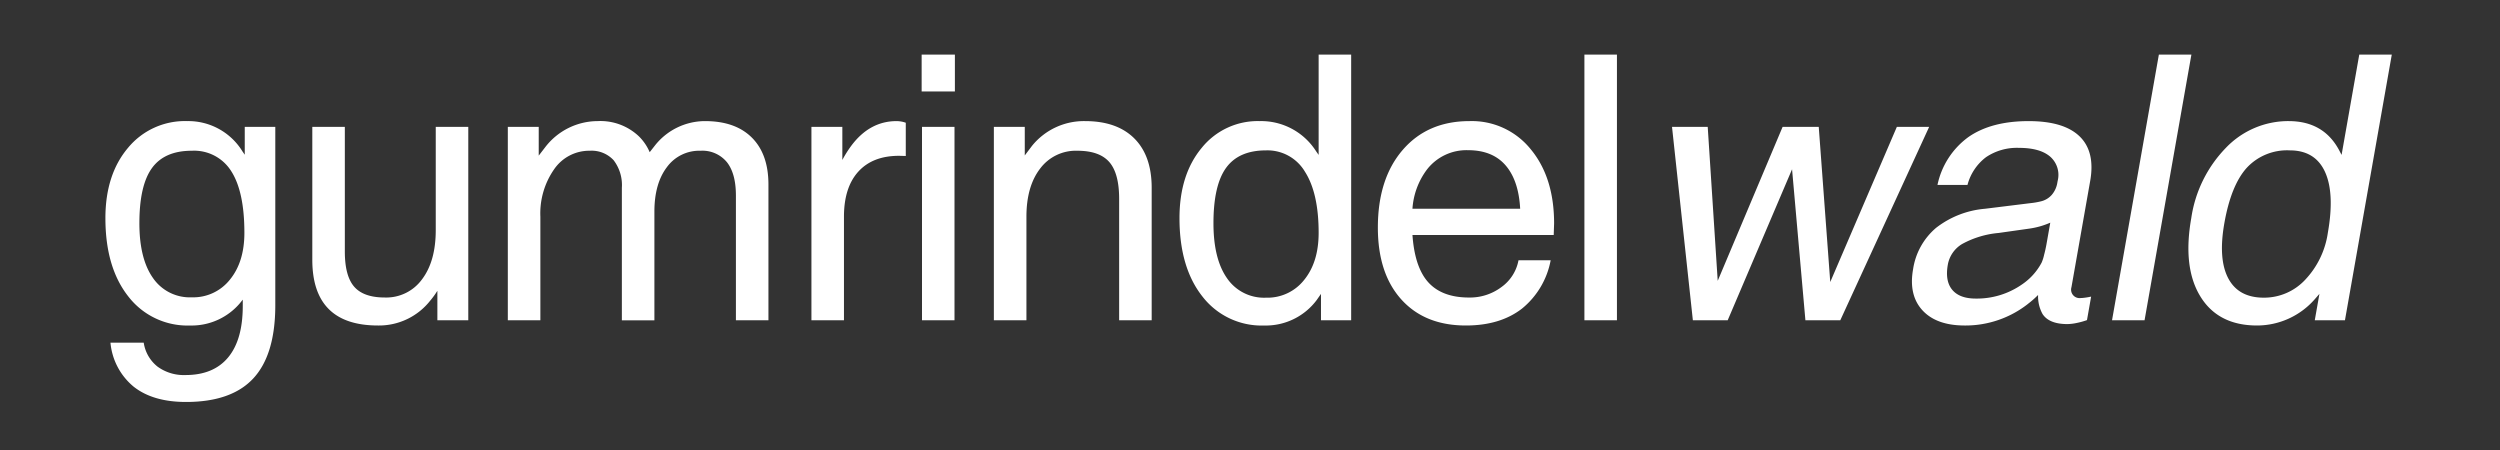 <svg xmlns="http://www.w3.org/2000/svg" width="500" height="90" viewBox="0 0 500 90">
  <rect x="0" y="0" width="500" height="90" fill="#333333" stroke="none"/>
<defs>
    <style>
      .cls-1 {
        fill: #fff;
        fill-rule: evenodd;
      }
    </style>
  </defs>
  <path id="gumrindelwald" class="cls-1" d="M31.51,73.326a7.509,7.509,0,0,1-2.765-4.789H22.094a12.91,12.91,0,0,0,4.663,8.82q3.867,3.036,10.446,3.036,9.072,0,13.446-4.7T55.059,61.2V25.378H48.95v5.567l-0.47-.687A12.712,12.712,0,0,0,37.42,24.221a14.729,14.729,0,0,0-11.82,5.35q-4.519,5.35-4.518,14.061,0,9.868,4.591,15.67a14.942,14.942,0,0,0,12.362,5.8A12.681,12.681,0,0,0,48.517,59.97l0.036-.036V61.2q0,6.759-2.928,10.284t-8.531,3.524h0A8.9,8.9,0,0,1,31.51,73.326ZM46.257,34.252q2.62,4.1,2.621,12.308,0,5.82-2.892,9.362a9.361,9.361,0,0,1-7.627,3.542,8.939,8.939,0,0,1-7.753-3.85q-2.73-3.849-2.729-10.97,0-7.554,2.512-11.025t7.97-3.47A8.745,8.745,0,0,1,46.257,34.252Zm22.711-8.874H62.462V51.946q0,6.579,3.289,9.868T75.619,65.1a13.038,13.038,0,0,0,10.41-4.952,16.736,16.736,0,0,0,1.446-1.988v5.892h6.181V25.378H87.15v20.64q0,6.218-2.747,9.85A8.844,8.844,0,0,1,76.956,59.5q-4.229,0-6.109-2.151t-1.88-7.031V25.378h0Zm32.6,38.677h6.506V43.343a15.426,15.426,0,0,1,2.765-9.507,8.51,8.51,0,0,1,7.1-3.687,6,6,0,0,1,4.79,1.9,8.188,8.188,0,0,1,1.644,5.512v26.5h6.507V42.331q0-5.6,2.494-8.892a8,8,0,0,1,6.723-3.289,6.335,6.335,0,0,1,5.277,2.277q1.808,2.277,1.808,6.687V64.055h6.506V36.909q0-6.073-3.308-9.38T141,24.221a12.791,12.791,0,0,0-10.013,4.88l-1.048,1.337a9.961,9.961,0,0,0-2.133-3.145,11.185,11.185,0,0,0-8.277-3.073,13.272,13.272,0,0,0-10.447,5.169l-1.337,1.735V25.378h-6.181V64.055h0Zm60.718,0h6.507V43.343q0-5.856,2.873-9.019t8.151-3.163l1.338,0.036V24.547a5.621,5.621,0,0,0-1.844-.325q-5.386,0-9.072,4.952a22.552,22.552,0,0,0-1.771,2.819V25.378h-6.182V64.055h0Zm22.115,0H190.9V25.378H184.4V64.055h0Zm-0.072-45.761h6.65V10.919h-6.65v7.374Zm14.451,45.761h6.506V43.343q0-6.073,2.747-9.633a8.908,8.908,0,0,1,7.446-3.56q4.41,0,6.38,2.259t1.97,7.356v24.29h6.507v-26.5q0-6.4-3.47-9.868T217,24.221A13.354,13.354,0,0,0,206.4,29.173l-1.446,1.916V25.378h-6.181V64.055h0Zm64.586-4.085,0.831-1.193v5.277h6.037V10.919h-6.506V30.981l-0.506-.723a13.014,13.014,0,0,0-11.278-6.036,14.369,14.369,0,0,0-11.6,5.35q-4.446,5.35-4.446,14.061,0,9.868,4.59,15.67a14.943,14.943,0,0,0,12.363,5.8h0a12.715,12.715,0,0,0,10.518-5.133h0ZM261,34.36q2.729,4.283,2.729,12.2,0,5.856-2.892,9.416a9.342,9.342,0,0,1-7.627,3.56,8.962,8.962,0,0,1-7.79-3.868q-2.728-3.867-2.729-11.025,0-7.591,2.531-11.079t7.988-3.488A8.714,8.714,0,0,1,261,34.36Zm43.35,27.4a16.3,16.3,0,0,0,5.783-9.705H303.7a8.494,8.494,0,0,1-3.4,5.35,10.5,10.5,0,0,1-6.5,2.1q-5.925,0-8.67-3.687-2.24-3.036-2.637-8.82h28.25l0.077-2.313q0-9.181-4.663-14.82A15.125,15.125,0,0,0,293.9,24.221q-8.386,0-13.357,5.765t-4.97,15.525q0,9.182,4.7,14.386T293.177,65.1h0Q300.008,65.1,304.346,61.759ZM282.489,41.752a14.661,14.661,0,0,1,2.928-7.88,9.985,9.985,0,0,1,8.206-3.832q5.1,0,7.737,3.326,2.385,3,2.675,8.386H282.489Zm34.392,22.3h6.507V10.919h-6.507V64.055h0Zm25.187,0h3.47L358.42,33.836h-0.009l2.67,30.218h6.976L385.83,25.378h-6.462L366.056,56.392h-0.007l-2.3-31.014h-7.229l-12.983,30.8h0.006l-2-30.8h-7.14l4.169,38.677h3.506Zm63.582-3.325a18.183,18.183,0,0,0,1.969-1.735,7.293,7.293,0,0,0,.885,3.8q1.305,2.024,4.993,2.024a9.555,9.555,0,0,0,1.809-.217,14.642,14.642,0,0,0,2.09-.578l0.829-4.7q-0.677.145-1.25,0.217a7.424,7.424,0,0,1-.861.072,1.691,1.691,0,0,1-1.823-2.169l3.748-21.254q1.032-5.856-2.116-8.91t-10.2-3.054q-7.482,0-12.059,3.2a15.82,15.82,0,0,0-6.167,9.561h6a10.221,10.221,0,0,1,3.707-5.548,11.026,11.026,0,0,1,6.6-1.861q4.192,0,6.233,1.753a4.855,4.855,0,0,1,1.493,4.862l-0.058.325a4.921,4.921,0,0,1-1.12,2.458,4.153,4.153,0,0,1-2.181,1.3,14.854,14.854,0,0,1-2.124.361L397,41.752a18.449,18.449,0,0,0-9.8,3.831,13.442,13.442,0,0,0-4.586,8.277q-0.912,5.17,1.879,8.205t8.465,3.036h0a20.221,20.221,0,0,0,12.7-4.374h0Zm3.155-9.687a8.192,8.192,0,0,1-.479,1.482,12.112,12.112,0,0,1-3.994,4.41,15.753,15.753,0,0,1-9.166,2.783q-3.253,0-4.716-1.753t-0.888-5.006a6.026,6.026,0,0,1,2.9-4.175,18.589,18.589,0,0,1,7.254-2.187l6.117-.867a16.014,16.014,0,0,0,4.222-1.193l-0.739,4.193h0q-0.224,1.266-.516,2.313h0Zm13.6,13.013h6.506l9.37-53.135h-6.507l-9.369,53.135h0Zm40.438-4.085,1.042-1.193-0.931,5.277h6.036l9.37-53.135h-6.507l-3.537,20.061-0.378-.723q-3.093-6.036-10.214-6.036a17.266,17.266,0,0,0-12.546,5.35,25.425,25.425,0,0,0-6.925,14.061q-1.741,9.868,1.827,15.67t11.339,5.8h0a15.361,15.361,0,0,0,11.424-5.133h0Zm2.148-25.61q1.974,4.283.578,12.2a17.258,17.258,0,0,1-4.552,9.416,11.239,11.239,0,0,1-8.255,3.56q-5.061,0-7.107-3.868t-0.785-11.025q1.338-7.591,4.483-11.079a11,11,0,0,1,8.6-3.488Q463.019,30.077,464.993,34.36Z"/>
</svg>
